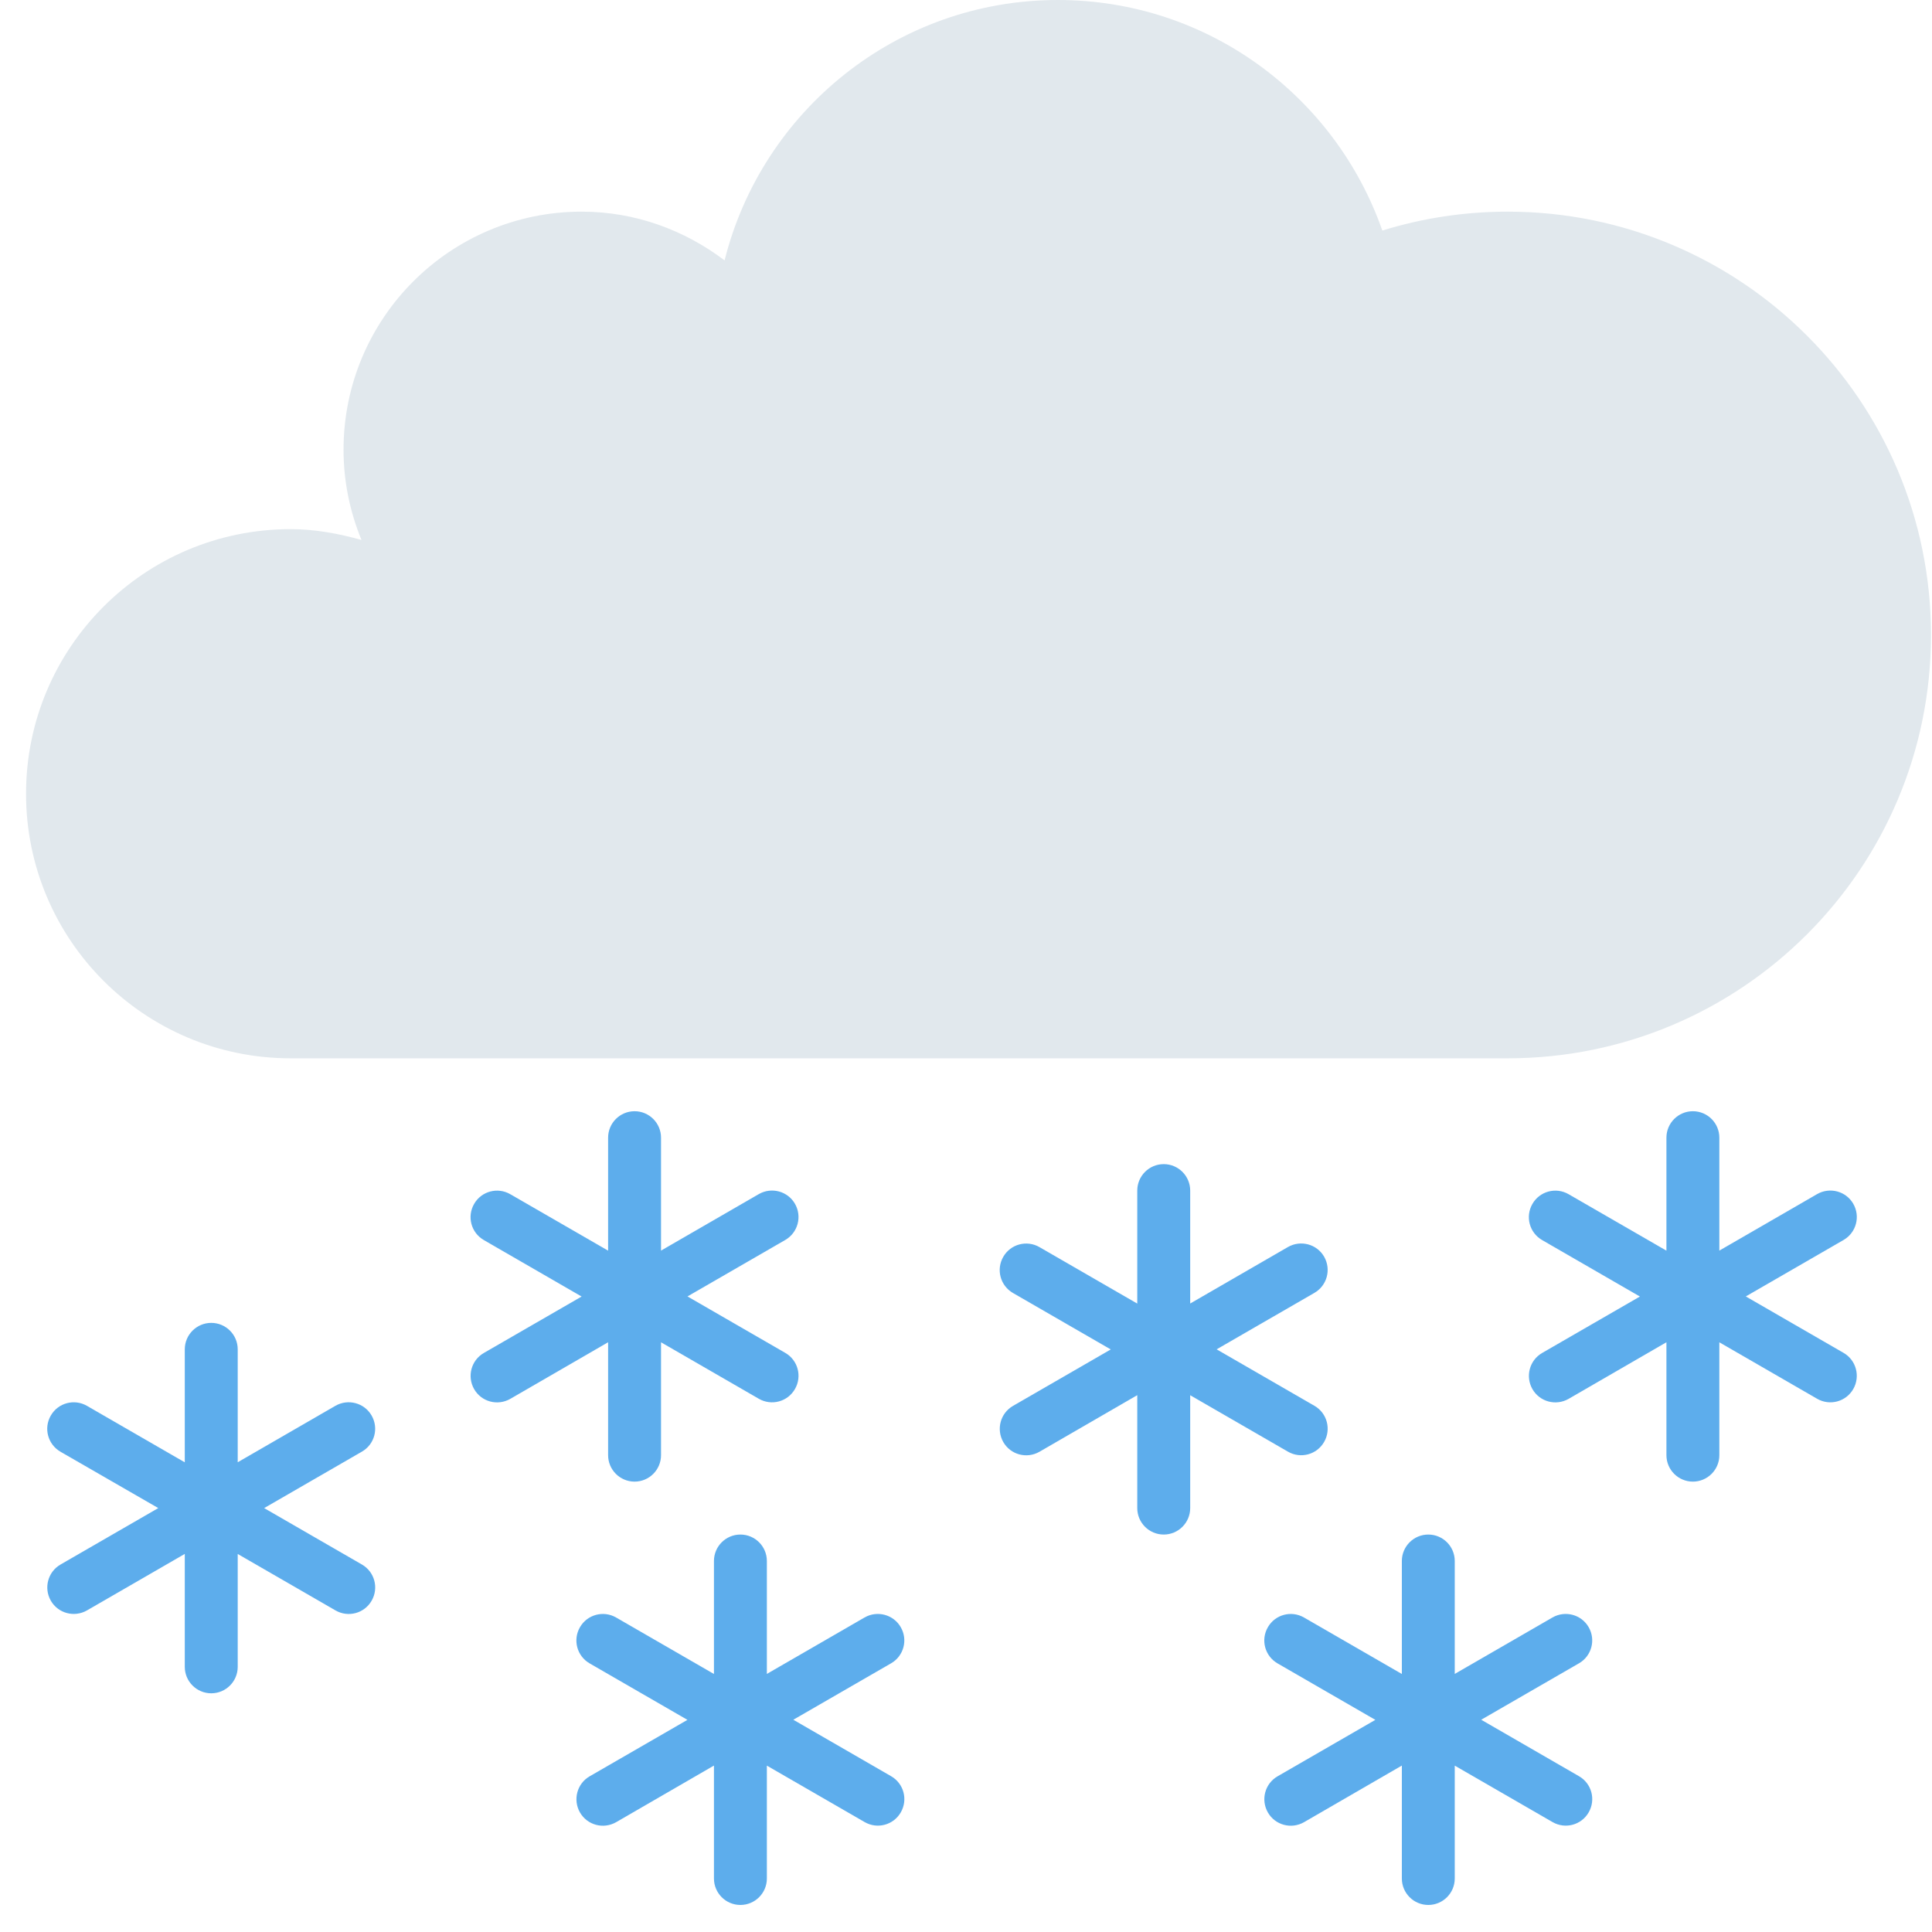 <svg xmlns="http://www.w3.org/2000/svg" width="375" viewBox="0 0 375 375" height="375" version="1.0"><defs><clipPath id="a"><path d="M 5.055 0 L 374.805 0 L 374.805 206 L 5.055 206 Z M 5.055 0"/></clipPath><clipPath id="b"><path d="M 9 215 L 361 215 L 361 369.75 L 9 369.75 Z M 9 215"/></clipPath></defs><g clip-path="url(#a)"><path fill="#E1E8ED" d="M 292.641 41.082 C 284.168 41.082 276 42.367 268.309 44.75 C 259.199 18.715 234.484 0 205.336 0 C 174.074 0 147.902 21.527 140.641 50.543 C 132.898 44.688 123.367 41.082 112.898 41.082 C 87.375 41.082 66.68 61.777 66.68 87.301 C 66.68 93.504 67.945 99.402 70.164 104.805 C 65.758 103.582 61.207 102.707 56.41 102.707 C 28.043 102.707 5.055 125.695 5.055 154.062 C 5.055 182.43 28.043 205.418 56.41 205.418 L 292.641 205.418 C 338.016 205.418 374.805 168.637 374.805 123.25 C 374.805 77.875 338.016 41.082 292.641 41.082 Z M 292.641 41.082"/></g><g clip-path="url(#b)"><path fill="#5DADEC" d="M 72.125 274.746 C 70.707 272.289 67.574 271.457 65.109 272.863 L 46.141 283.824 L 46.141 261.906 C 46.141 259.07 43.84 256.77 41.004 256.77 C 38.168 256.77 35.867 259.07 35.867 261.906 L 35.867 283.836 L 16.879 272.875 C 14.422 271.457 11.281 272.289 9.863 274.754 C 8.434 277.219 9.277 280.352 11.742 281.781 L 30.723 292.719 L 11.742 303.676 C 9.289 305.094 8.457 308.227 9.863 310.691 C 11.281 313.156 14.414 313.988 16.879 312.582 L 35.867 301.613 L 35.867 323.531 C 35.867 326.367 38.168 328.668 41.004 328.668 C 43.84 328.668 46.141 326.367 46.141 323.531 L 46.141 301.625 L 65.121 312.582 C 67.574 314 70.719 313.168 72.137 310.691 C 73.551 308.238 72.719 305.094 70.254 303.676 L 51.273 292.719 L 70.254 281.758 C 72.711 280.344 73.551 277.211 72.125 274.746 Z M 174.832 315.828 C 173.414 313.375 170.281 312.543 167.816 313.949 L 148.848 324.906 L 148.848 302.988 C 148.848 300.156 146.547 297.855 143.711 297.855 C 140.879 297.855 138.578 300.156 138.578 302.988 L 138.578 324.918 L 119.586 313.957 C 117.133 312.543 113.988 313.375 112.57 315.84 C 111.145 318.305 111.984 321.438 114.449 322.863 L 133.43 333.824 L 114.449 344.781 C 111.996 346.199 111.164 349.332 112.57 351.797 C 113.988 354.262 117.121 355.094 119.586 353.688 L 138.578 342.695 L 138.578 364.613 C 138.578 367.449 140.879 369.75 143.711 369.75 C 146.547 369.75 148.848 367.449 148.848 364.613 L 148.848 342.707 L 167.828 353.664 C 170.281 355.082 173.426 354.25 174.844 351.777 C 176.262 349.32 175.43 346.18 172.965 344.762 L 153.984 333.801 L 172.965 322.844 C 175.418 321.426 176.262 318.293 174.832 315.828 Z M 118.035 282.449 C 118.035 285.281 120.336 287.582 123.172 287.582 C 126.004 287.582 128.305 285.281 128.305 282.449 L 128.305 260.539 L 147.285 271.5 C 149.742 272.918 152.883 272.086 154.301 269.609 C 155.719 267.156 154.887 264.012 152.422 262.594 L 133.441 251.637 L 152.422 240.676 C 154.875 239.25 155.719 236.125 154.301 233.652 C 152.883 231.195 149.75 230.363 147.285 231.773 L 128.305 242.742 L 128.305 220.824 C 128.305 217.988 126.004 215.688 123.172 215.688 C 120.336 215.688 118.035 217.988 118.035 220.824 L 118.035 242.75 L 99.043 231.793 C 96.59 230.375 93.445 231.207 92.031 233.672 C 90.602 236.137 91.445 239.27 93.91 240.695 L 112.891 251.656 L 93.91 262.613 C 91.453 264.031 90.621 267.164 92.031 269.629 C 93.445 272.094 96.578 272.926 99.043 271.52 L 118.035 260.531 Z M 249.996 281.77 C 252.449 283.188 255.594 282.355 257.012 279.879 C 258.426 277.426 257.594 274.281 255.129 272.863 L 236.148 261.906 L 255.129 250.945 C 257.586 249.52 258.426 246.398 257.012 243.922 C 255.594 241.469 252.461 240.637 249.996 242.043 L 231.016 253.012 L 231.016 231.094 C 231.016 228.258 228.715 225.957 225.879 225.957 C 223.043 225.957 220.742 228.258 220.742 231.094 L 220.742 253.023 L 201.754 242.062 C 199.297 240.645 196.156 241.477 194.738 243.941 C 193.309 246.406 194.152 249.539 196.617 250.969 L 215.598 261.926 L 196.617 272.887 C 194.164 274.305 193.332 277.438 194.738 279.902 C 196.156 282.367 199.289 283.199 201.754 281.789 L 220.742 270.801 L 220.742 292.719 C 220.742 295.555 223.043 297.855 225.879 297.855 C 228.715 297.855 231.016 295.555 231.016 292.719 L 231.016 270.812 Z M 357.84 262.594 L 338.859 251.637 L 357.84 240.676 C 360.293 239.25 361.137 236.125 359.719 233.652 C 358.301 231.195 355.168 230.363 352.703 231.773 L 333.723 242.742 L 333.723 220.824 C 333.723 217.988 331.422 215.688 328.586 215.688 C 325.754 215.688 323.453 217.988 323.453 220.824 L 323.453 242.75 L 304.461 231.793 C 302.008 230.375 298.863 231.207 297.445 233.672 C 296.02 236.137 296.859 239.27 299.324 240.695 L 318.305 251.656 L 299.324 262.613 C 296.871 264.031 296.039 267.164 297.445 269.629 C 298.863 272.094 301.996 272.926 304.461 271.52 L 323.453 260.531 L 323.453 282.449 C 323.453 285.281 325.754 287.582 328.586 287.582 C 331.422 287.582 333.723 285.281 333.723 282.449 L 333.723 260.539 L 352.703 271.5 C 355.156 272.918 358.301 272.086 359.719 269.609 C 361.125 267.156 360.293 264.012 357.84 262.594 Z M 308.355 315.828 C 306.938 313.375 303.805 312.543 301.34 313.949 L 282.367 324.906 L 282.367 302.988 C 282.367 300.156 280.066 297.855 277.234 297.855 C 274.398 297.855 272.098 300.156 272.098 302.988 L 272.098 324.918 L 253.105 313.957 C 250.652 312.543 247.508 313.375 246.094 315.84 C 244.664 318.305 245.508 321.438 247.973 322.863 L 266.953 333.824 L 247.973 344.781 C 245.516 346.199 244.684 349.332 246.094 351.797 C 247.508 354.262 250.641 355.094 253.105 353.688 L 272.098 342.695 L 272.098 364.613 C 272.098 367.449 274.398 369.75 277.234 369.75 C 280.066 369.75 282.367 367.449 282.367 364.613 L 282.367 342.707 L 301.348 353.664 C 303.805 355.082 306.945 354.25 308.363 351.777 C 309.781 349.32 308.949 346.18 306.484 344.762 L 287.504 333.801 L 306.484 322.844 C 308.938 321.426 309.781 318.293 308.355 315.828 Z M 308.355 315.828"/></g></svg>